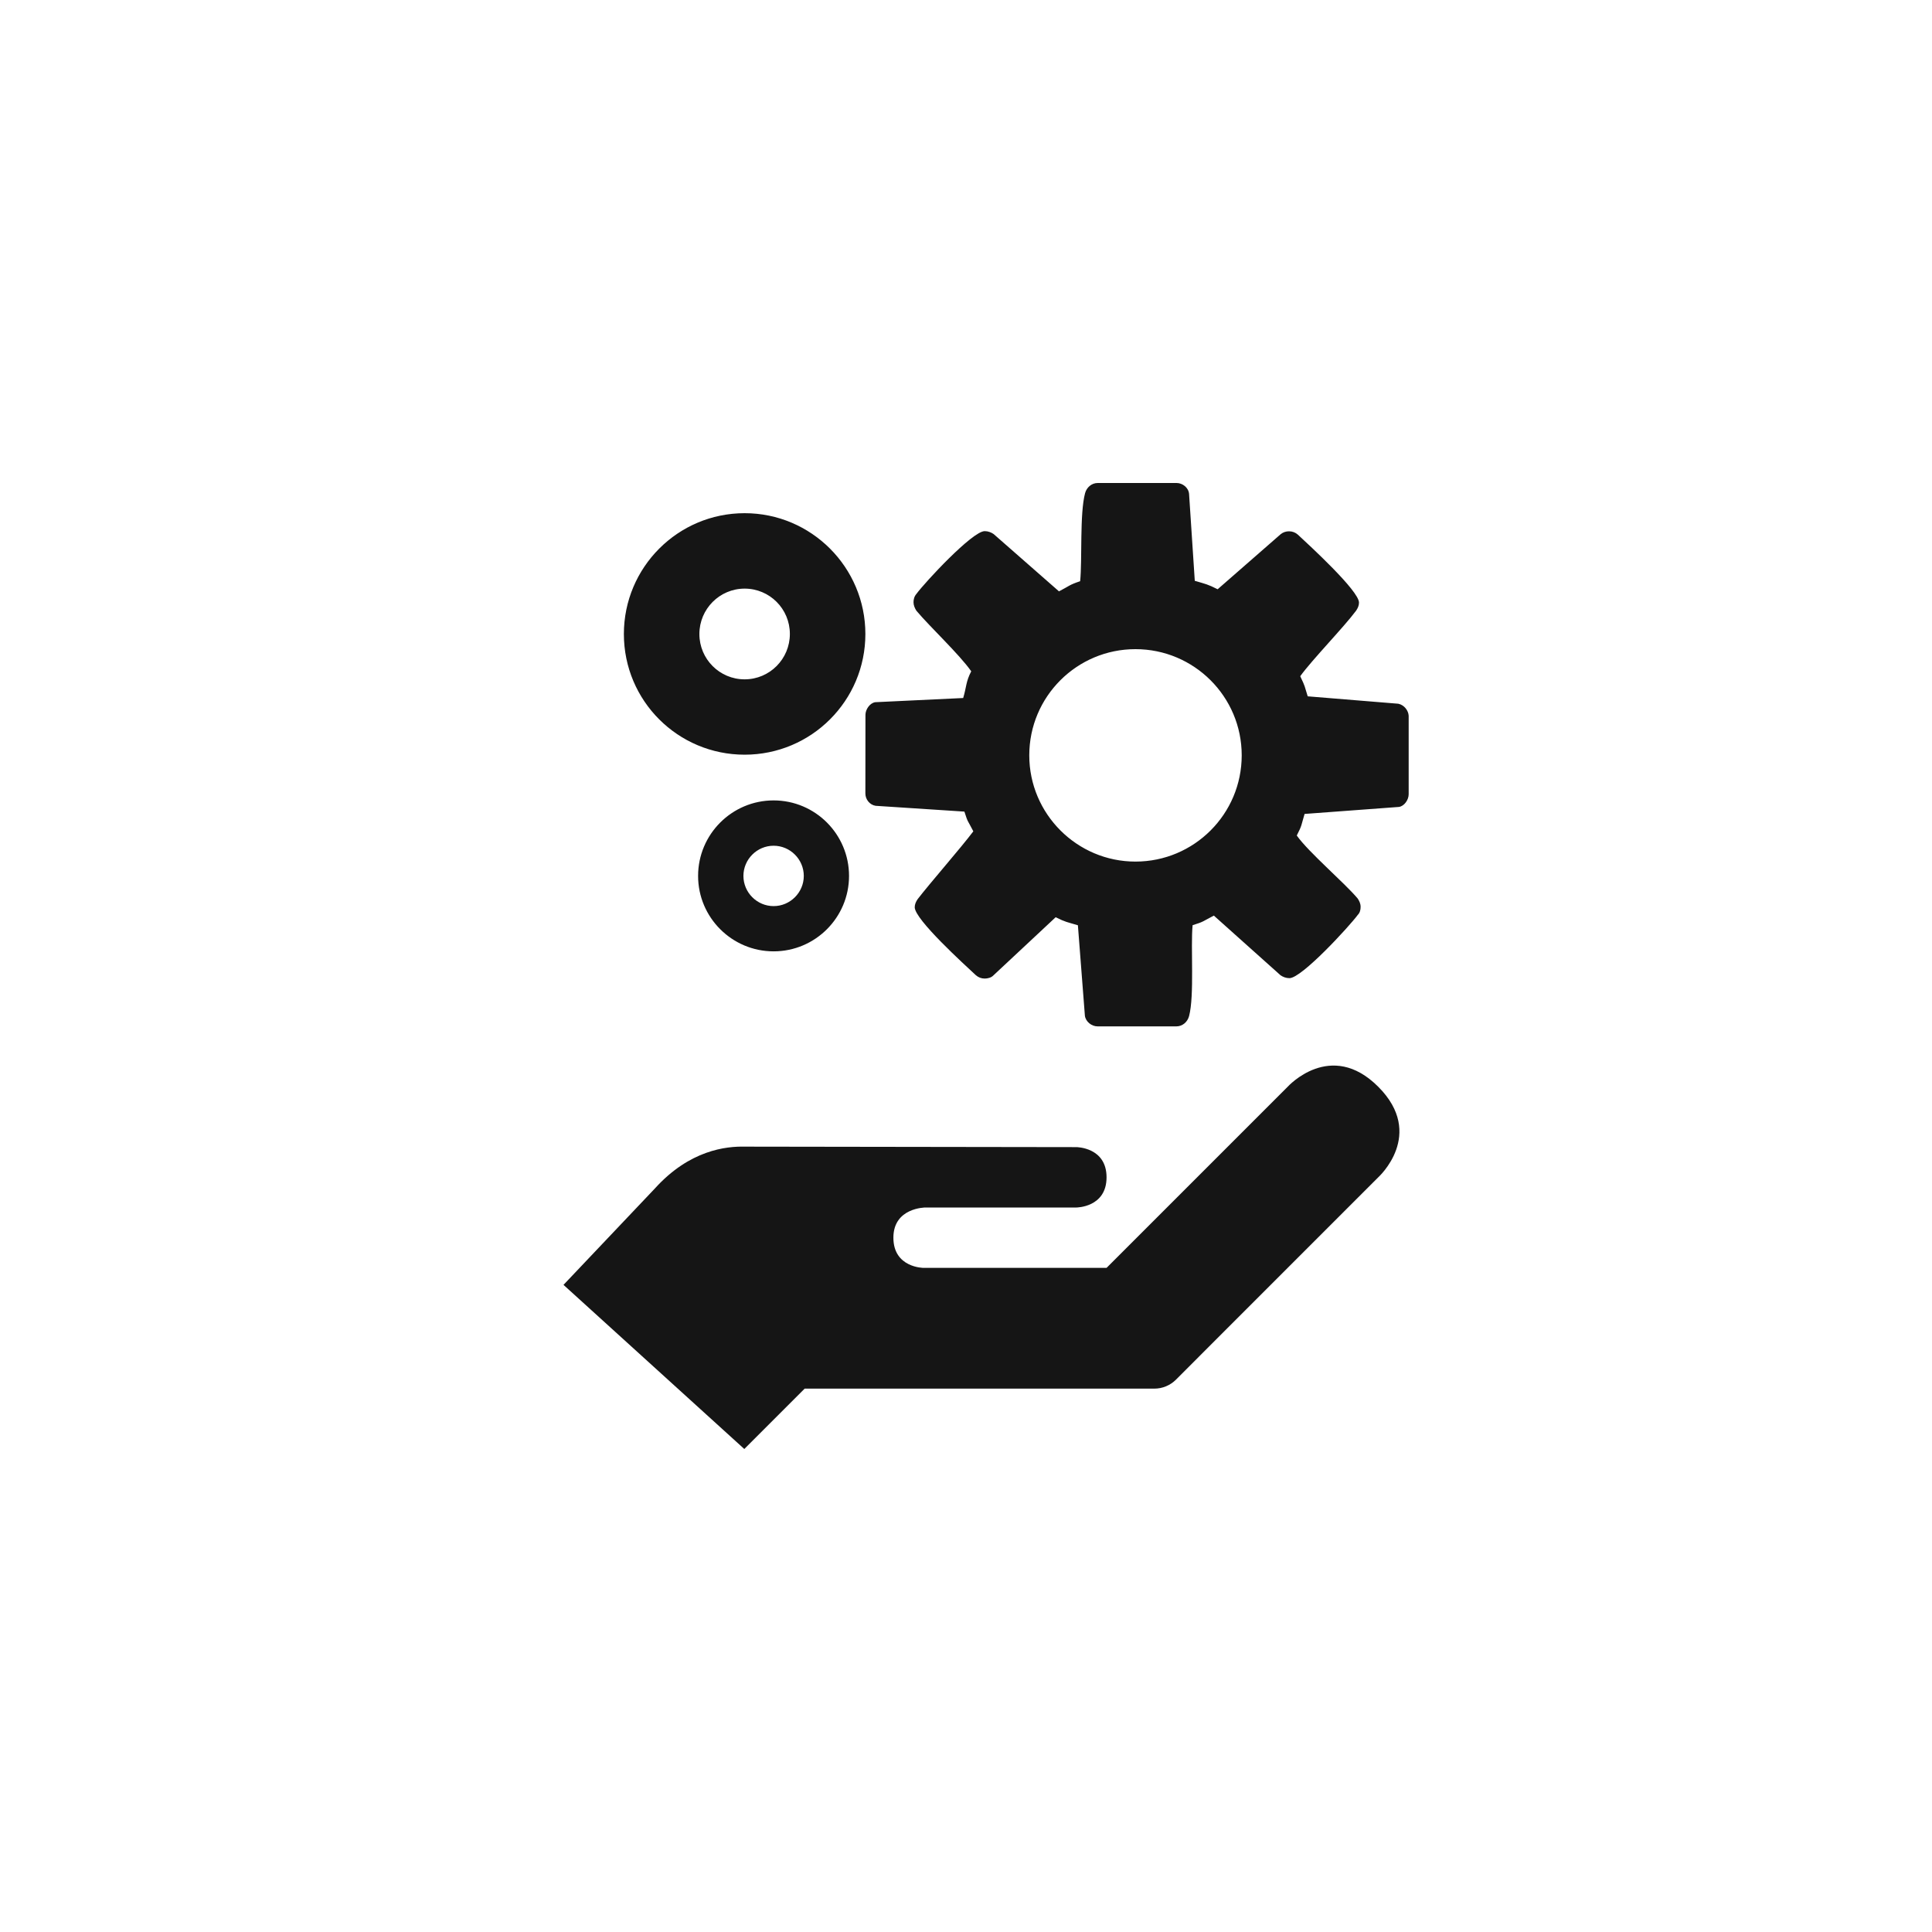 <?xml version="1.0" encoding="UTF-8"?>
<svg width="24px" height="24px" viewBox="0 0 24 24" version="1.1" xmlns="http://www.w3.org/2000/svg" xmlns:xlink="http://www.w3.org/1999/xlink">
    <title></title>
    <g id="Icons" stroke="none" stroke-width="1" fill="none" fill-rule="evenodd">
        <g id="Icons/2.-Size-sm/Object/pficon-services" fill="#151515">
            <path d="M9.61,9.943 C9.092,9.943 8.672,10.364 8.672,10.881 C8.672,11.398 9.093,11.818 9.61,11.818 C10.127,11.818 10.547,11.398 10.547,10.881 C10.547,10.364 10.128,9.943 9.61,9.943 Z M9.61,11.256 C9.404,11.256 9.235,11.087 9.235,10.881 C9.235,10.675 9.404,10.506 9.61,10.506 C9.816,10.506 9.985,10.675 9.985,10.881 C9.985,11.087 9.816,11.256 9.61,11.256 Z M9.25,6.375 C8.421,6.375 7.75,7.048 7.75,7.876 C7.75,8.705 8.421,9.375 9.25,9.375 C10.079,9.375 10.75,8.704 10.75,7.876 C10.75,7.049 10.079,6.375 9.25,6.375 Z M9.25,8.439 C8.939,8.439 8.688,8.187 8.688,7.876 C8.688,7.566 8.939,7.312 9.25,7.312 C9.561,7.312 9.812,7.564 9.812,7.875 C9.812,8.186 9.561,8.439 9.25,8.439 Z M17.37,8.742 L16.245,8.65 C16.198,8.502 16.22,8.545 16.152,8.4 C16.3,8.195 16.694,7.791 16.846,7.586 C16.867,7.555 16.882,7.522 16.882,7.486 C16.882,7.338 16.259,6.769 16.123,6.642 C16.093,6.615 16.055,6.6 16.013,6.6 C15.977,6.6 15.939,6.611 15.909,6.636 L15.126,7.32 C14.999,7.256 14.98,7.256 14.842,7.215 L14.771,6.135 C14.764,6.057 14.69,6 14.616,6 L13.636,6 C13.562,6 13.499,6.053 13.479,6.127 C13.411,6.384 13.445,6.955 13.418,7.22 C13.277,7.267 13.289,7.277 13.155,7.346 L12.343,6.634 C12.312,6.613 12.275,6.598 12.232,6.598 C12.079,6.598 11.488,7.236 11.384,7.378 C11.357,7.409 11.348,7.446 11.348,7.482 C11.348,7.519 11.364,7.556 11.384,7.587 C11.552,7.787 11.917,8.128 12.065,8.339 C11.997,8.47 12.007,8.531 11.965,8.671 L10.872,8.723 C10.804,8.734 10.751,8.814 10.751,8.88 L10.75,9.857 C10.75,9.93 10.803,9.998 10.877,10.01 L11.98,10.082 C12.027,10.229 12.017,10.181 12.091,10.327 C11.937,10.532 11.552,10.971 11.399,11.17 C11.378,11.201 11.363,11.234 11.363,11.27 C11.363,11.423 11.986,11.987 12.122,12.114 C12.153,12.141 12.19,12.156 12.232,12.156 C12.269,12.156 12.312,12.145 12.337,12.12 L13.114,11.394 C13.24,11.457 13.251,11.452 13.39,11.494 L13.477,12.619 C13.488,12.693 13.561,12.75 13.634,12.75 L14.614,12.75 C14.688,12.75 14.751,12.697 14.771,12.623 C14.839,12.366 14.789,11.764 14.815,11.493 C14.957,11.45 14.944,11.443 15.079,11.374 L15.907,12.115 C15.938,12.136 15.975,12.151 16.018,12.151 C16.171,12.151 16.762,11.507 16.866,11.366 C16.893,11.339 16.902,11.303 16.902,11.266 C16.902,11.224 16.886,11.193 16.866,11.162 C16.698,10.962 16.257,10.589 16.109,10.379 C16.177,10.248 16.164,10.25 16.206,10.111 L17.378,10.024 C17.446,10.014 17.499,9.934 17.499,9.867 L17.499,8.892 C17.496,8.827 17.444,8.757 17.37,8.742 Z M14.105,10.703 C13.38,10.703 12.786,10.112 12.786,9.383 C12.786,8.654 13.377,8.064 14.105,8.064 C14.833,8.064 15.425,8.654 15.425,9.383 C15.425,10.112 14.834,10.703 14.105,10.703 Z M17.121,13.5 C16.53,12.908 15.996,13.5 15.996,13.5 L13.746,15.75 L11.473,15.75 C11.473,15.75 11.098,15.75 11.098,15.375 C11.098,15 11.496,15 11.496,15 L13.371,15 C13.371,15 13.746,15 13.746,14.625 C13.746,14.25 13.371,14.25 13.371,14.25 L9.258,14.244 C9.02,14.238 8.567,14.285 8.133,14.766 L7,15.961 L9.246,18 L9.996,17.25 L14.341,17.25 C14.44,17.25 14.536,17.21 14.607,17.14 L15.246,16.5 L17.121,14.625 C17.121,14.625 17.713,14.092 17.121,13.5 L17.121,13.5 Z" id="pficon-services"></path>
        </g>
    </g>
</svg>
